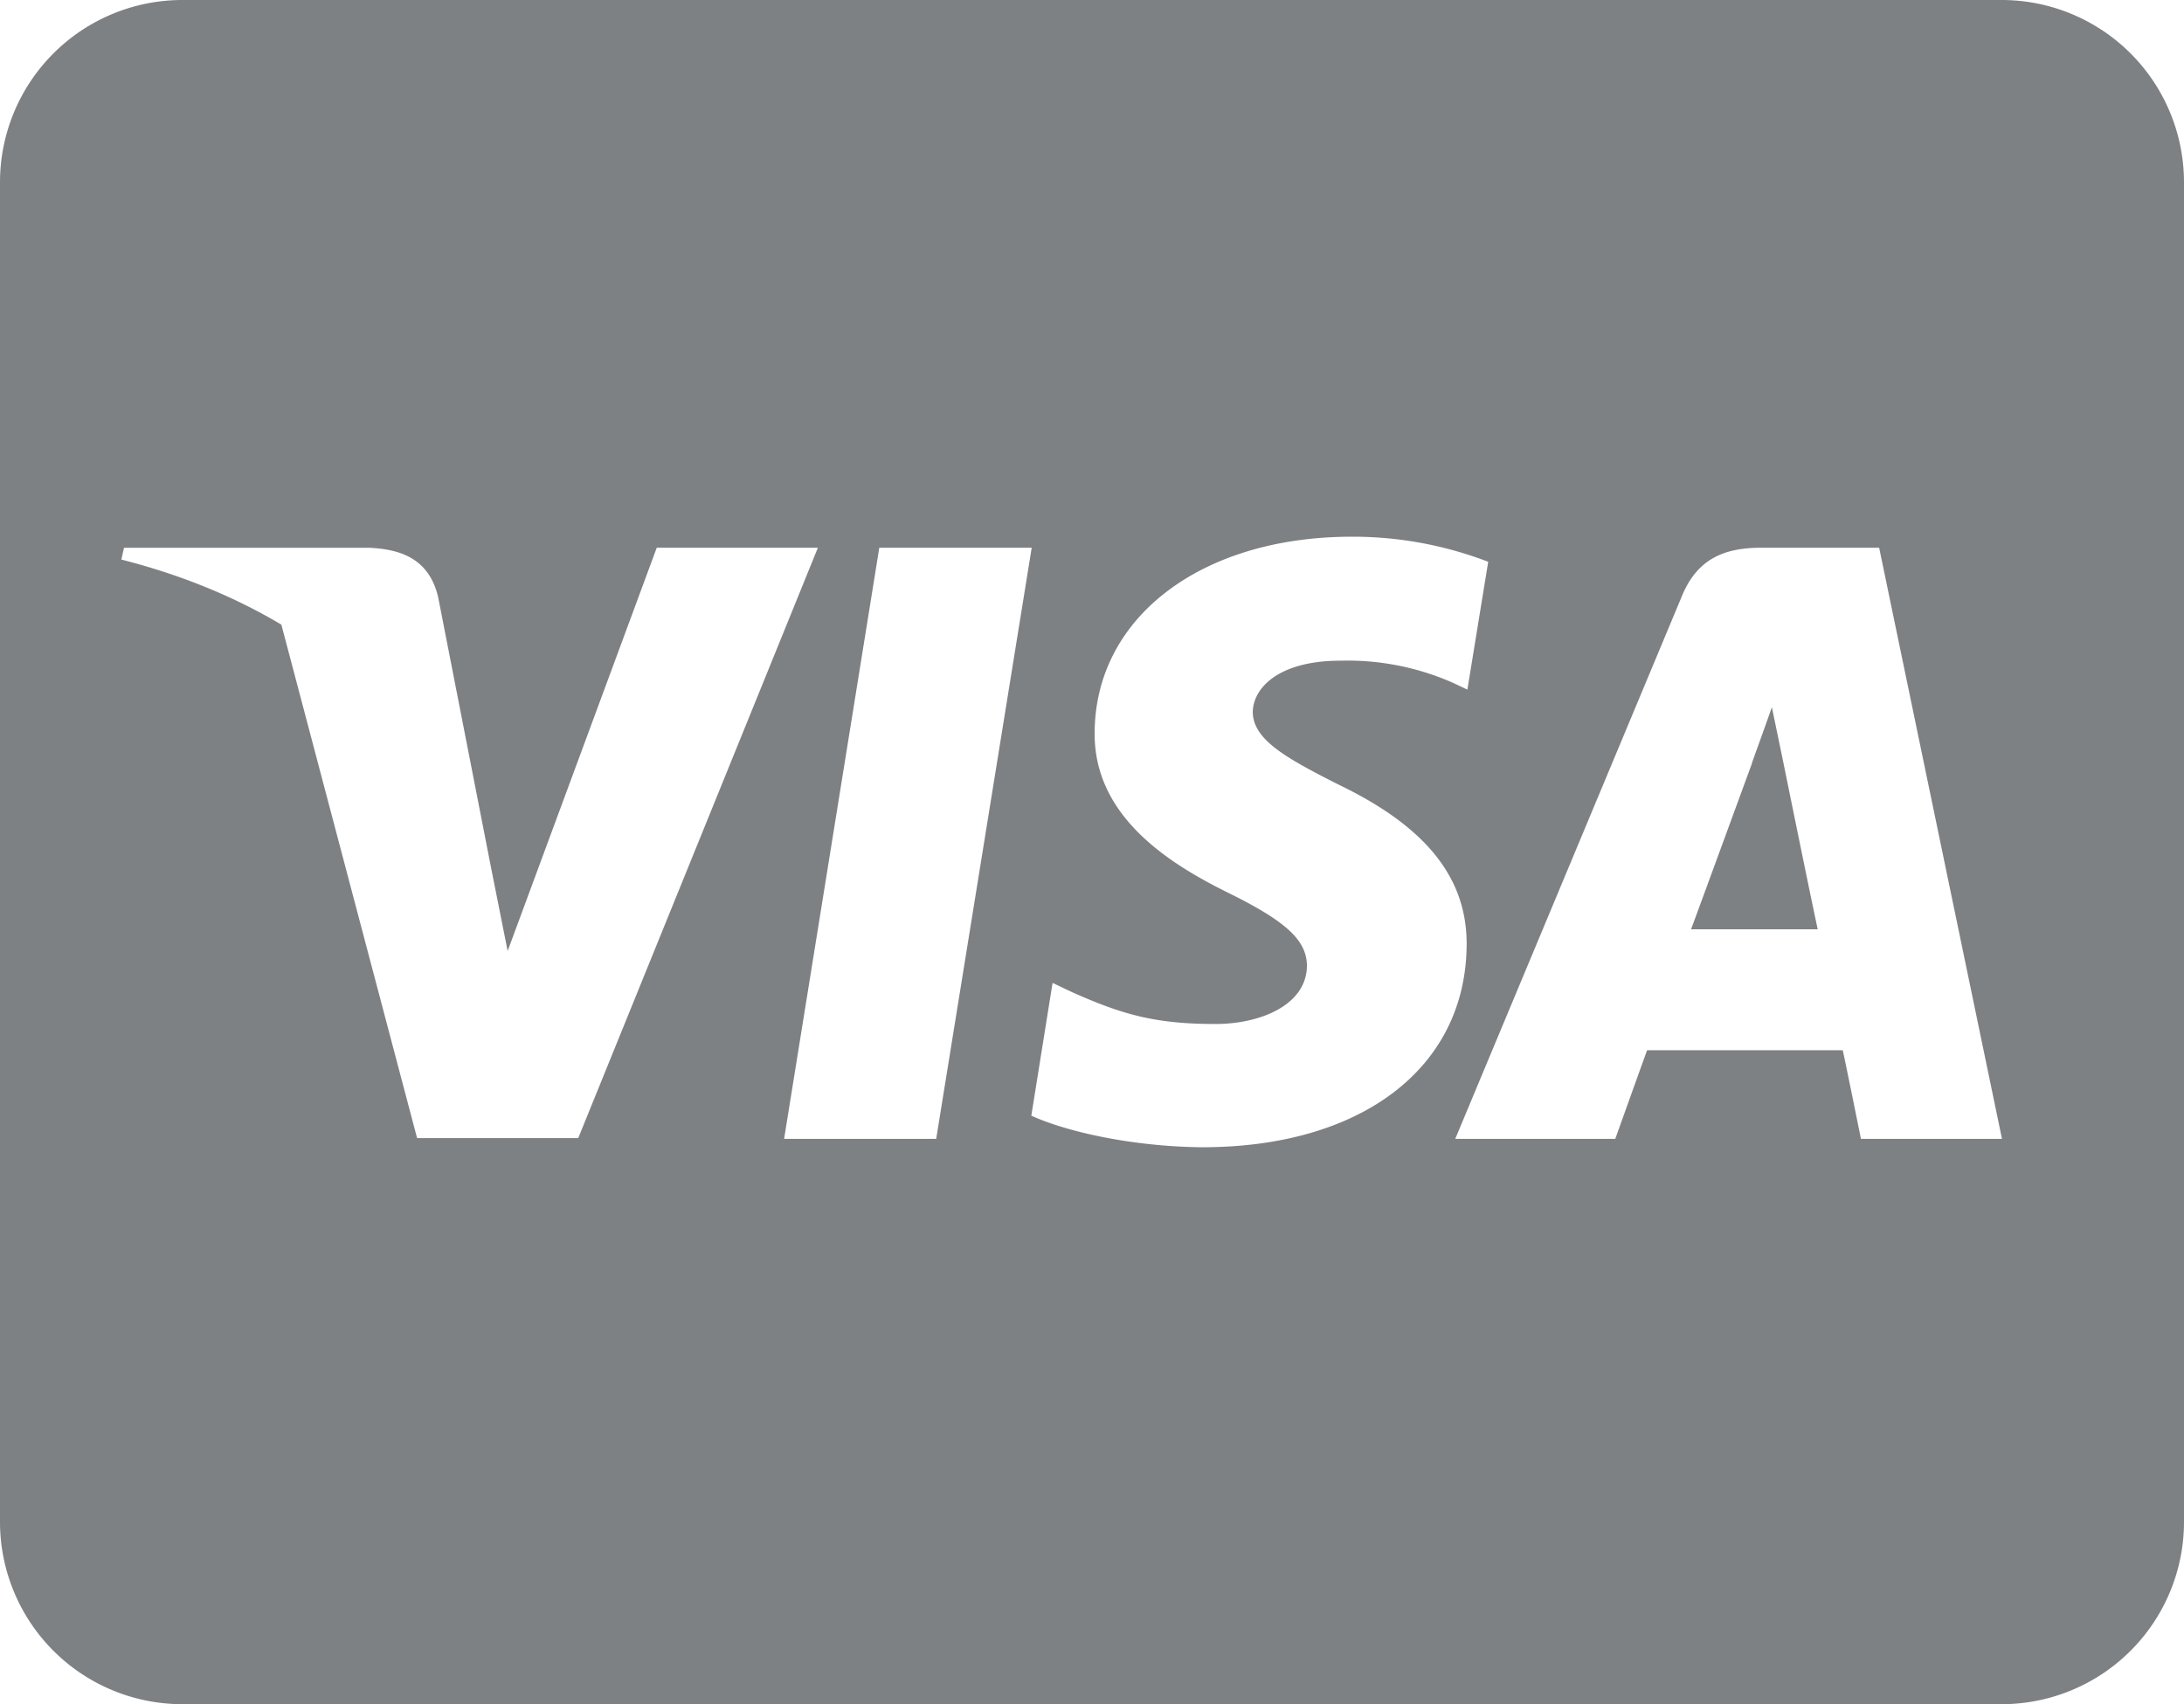 <svg width="41" height="32" fill="none" xmlns="http://www.w3.org/2000/svg"><path d="M33.462 14.236s.54 2.657.662 3.214h-2.378c.235-.636 1.14-3.107 1.14-3.107-.015.021.234-.65.377-1.064l.199.957zM41 3.429V28.57A3.424 3.424 0 0137.583 32H3.417A3.424 3.424 0 010 28.571V3.43A3.424 3.424 0 013.417 0h34.166A3.424 3.424 0 0141 3.429zM10.855 21.37l4.499-11.085h-3.025L9.53 17.857l-.306-1.536-.997-5.1c-.163-.707-.669-.907-1.295-.935H2.328l-.05.221c1.124.286 2.128.7 3.004 1.222L7.83 21.37h3.025zm6.72.015l1.793-11.1h-2.861l-1.787 11.1h2.854zm9.958-3.629c.014-1.264-.755-2.228-2.4-3.021-1.003-.507-1.615-.85-1.615-1.372.014-.471.52-.957 1.644-.957a4.89 4.89 0 012.129.422l.256.121.391-2.4a7.088 7.088 0 00-2.562-.471c-2.826 0-4.812 1.514-4.826 3.671-.021 1.593 1.423 2.479 2.505 3.014 1.104.543 1.48.9 1.48 1.379-.013.743-.896 1.086-1.715 1.086-1.138 0-1.75-.179-2.683-.593l-.377-.179-.399 2.493c.67.307 1.908.579 3.189.593 3.004.007 4.961-1.486 4.983-3.786zm10.05 3.629l-2.306-11.1h-2.214c-.683 0-1.203.2-1.494.921l-4.25 10.179h3.004s.491-1.372.598-1.665h3.673c.085.393.341 1.665.341 1.665h2.648z" fill="#7E8183"/></svg>